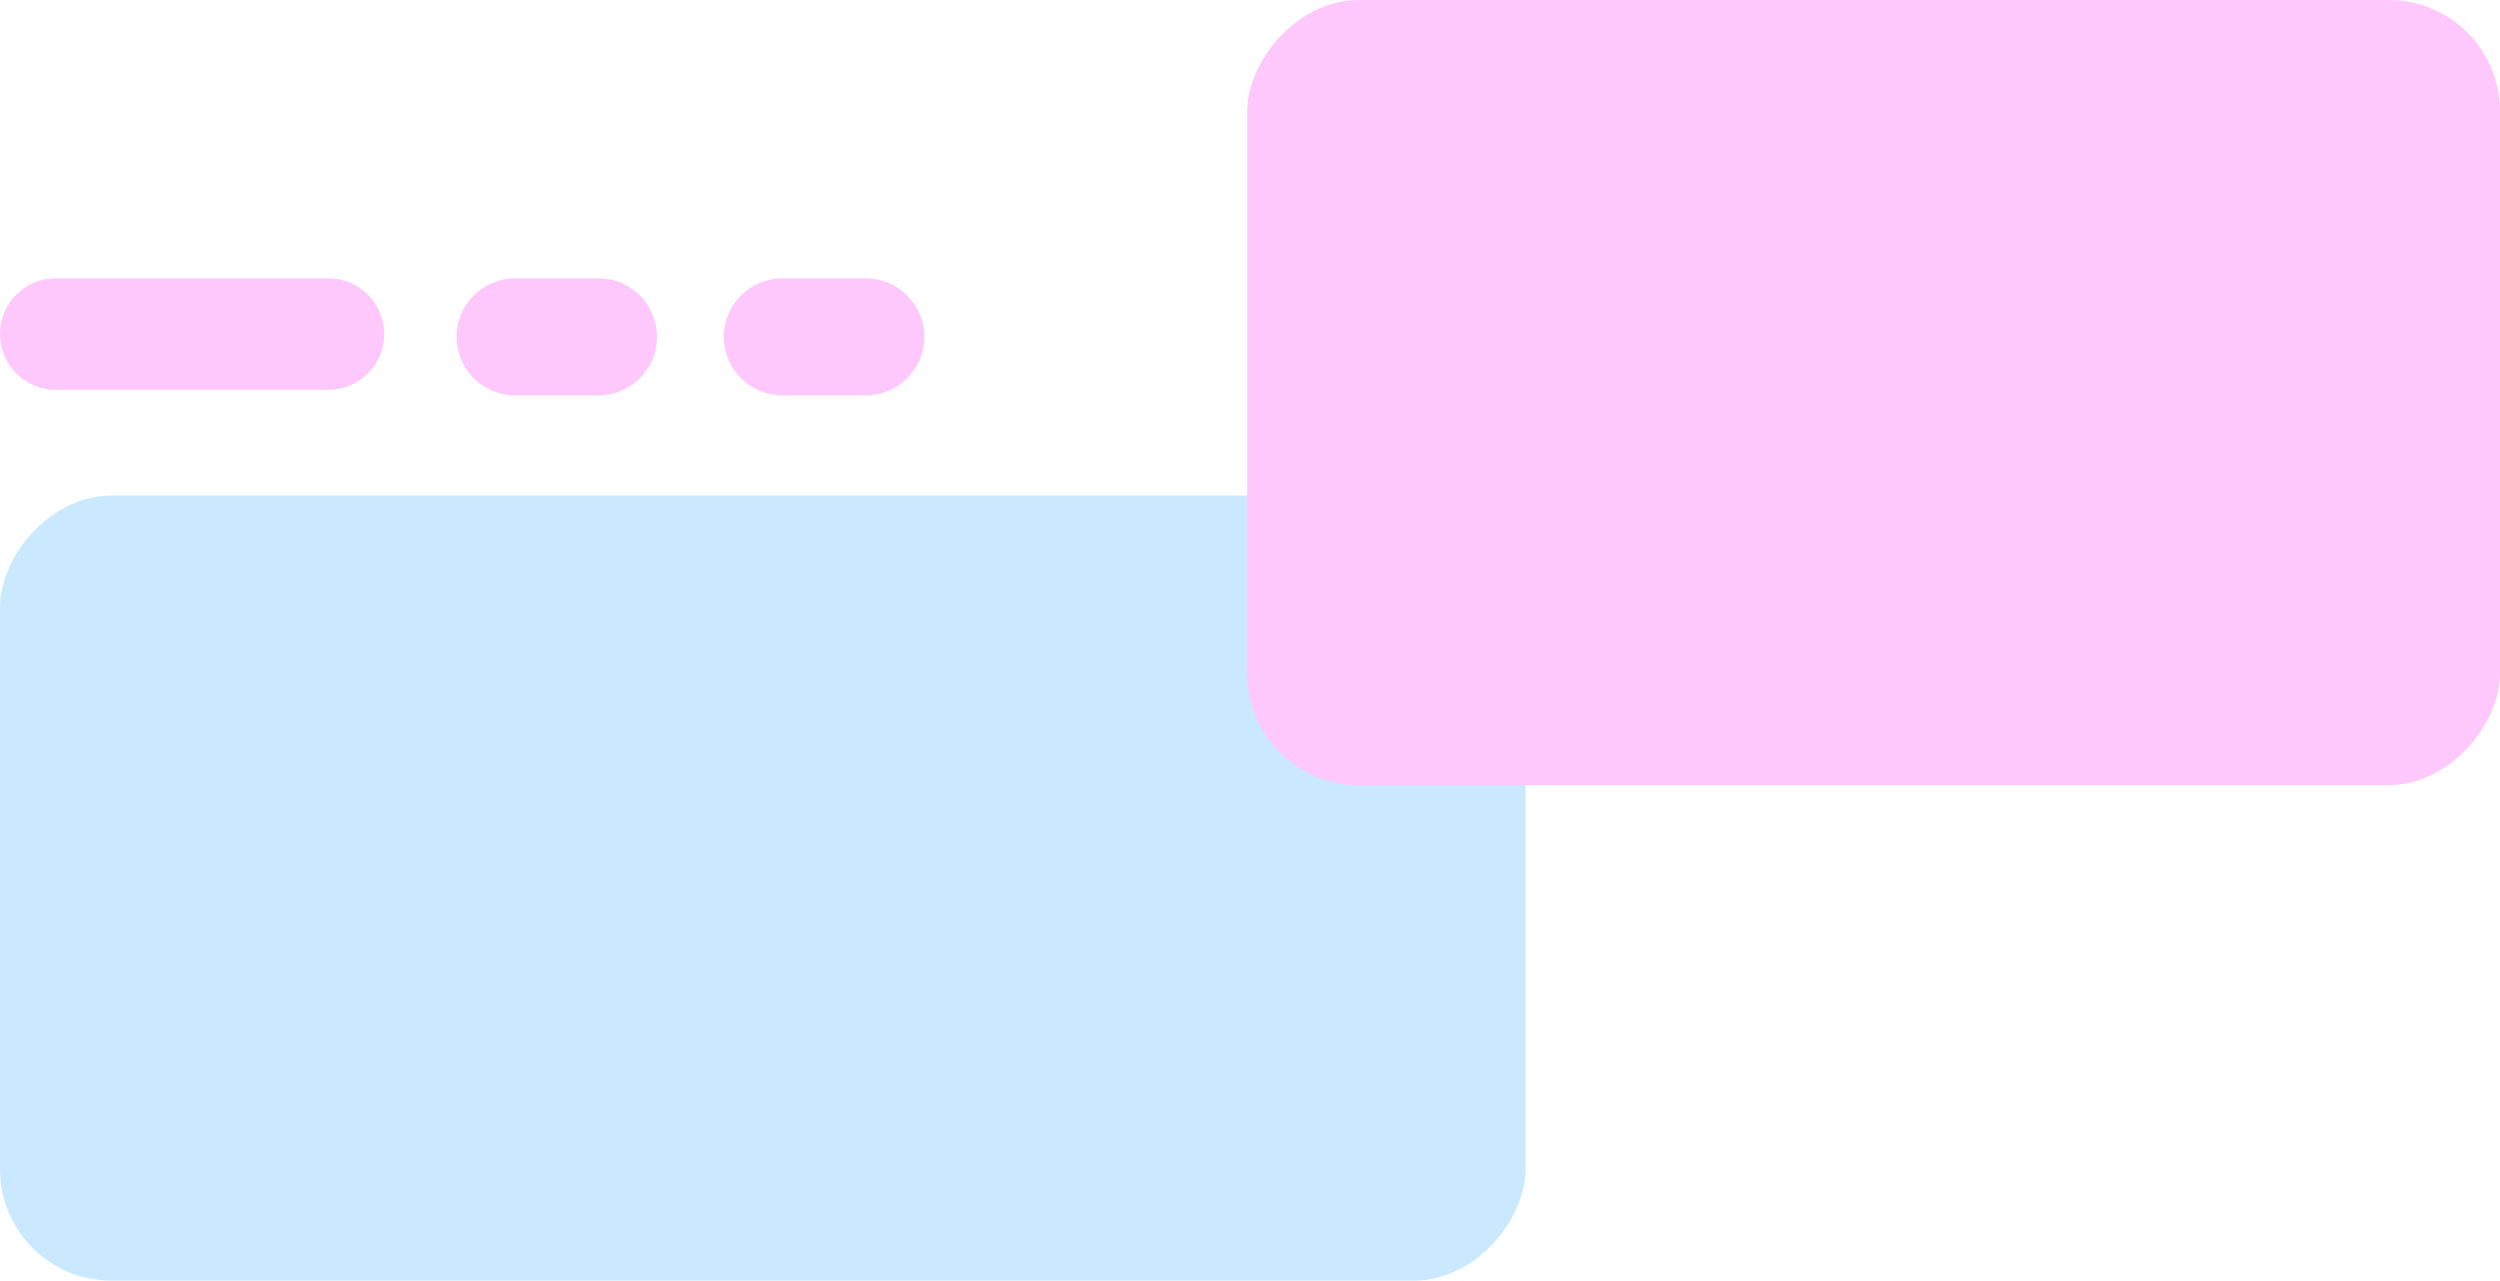 <svg width="449" height="230" viewBox="0 0 449 230" fill="none" xmlns="http://www.w3.org/2000/svg">
<rect width="274" height="141" rx="20" transform="matrix(-1 0 0 1 274 89)" fill="#CAE9FF"/>
<rect width="225" height="141" rx="20" transform="matrix(-1 0 0 1 449 0)" fill="#FFC8FC"/>
<path d="M140.5 50C134.701 50 130 54.701 130 60.5V60.5C130 66.299 134.701 71 140.5 71L155.5 71C161.299 71 166 66.299 166 60.5V60.5C166 54.701 161.299 50 155.5 50L140.5 50Z" fill="#FFC8FC"/>
<path d="M92.5 50C86.701 50 82 54.701 82 60.5V60.5C82 66.299 86.701 71 92.5 71L107.5 71C113.299 71 118 66.299 118 60.5V60.5C118 54.701 113.299 50 107.5 50L92.5 50Z" fill="#FFC8FC"/>
<path d="M10 50C4.477 50 1.95703e-07 54.477 4.37114e-07 60V60C6.78525e-07 65.523 4.477 70 10 70L59 70C64.523 70 69 65.523 69 60V60C69 54.477 64.523 50 59 50L10 50Z" fill="#FFC8FC"/>
</svg>
